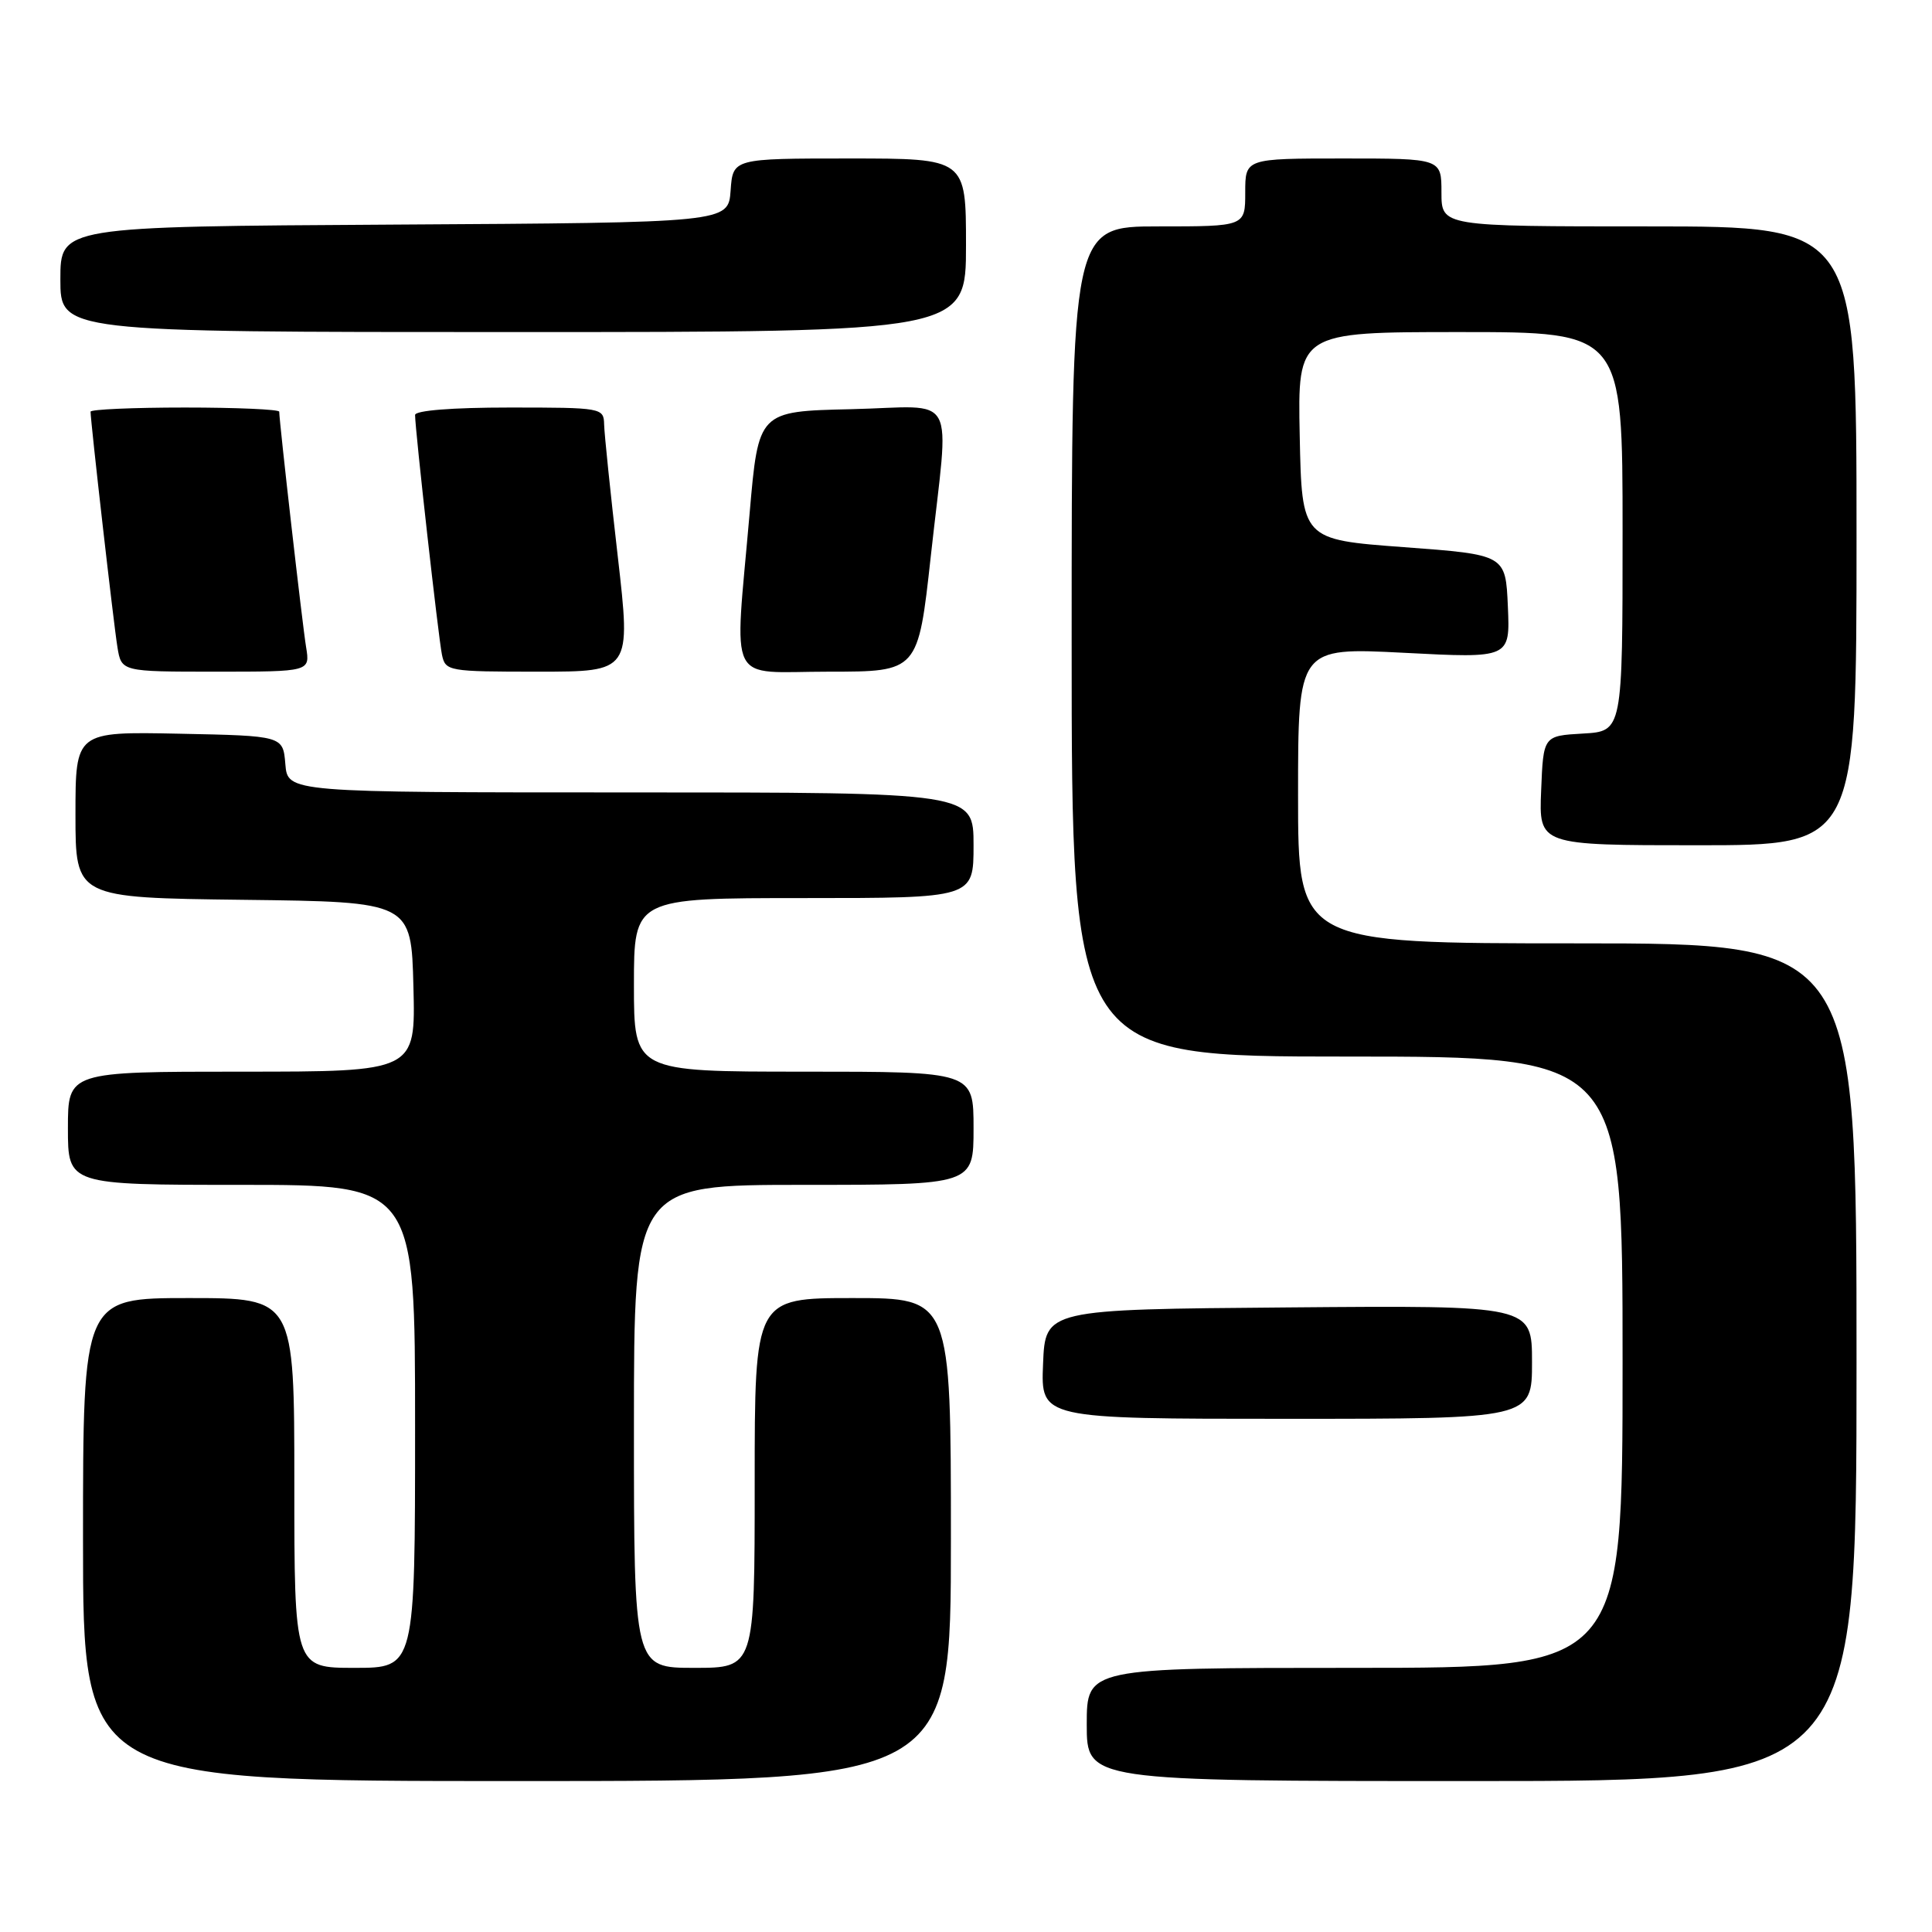 <?xml version="1.0" encoding="UTF-8" standalone="no"?>
<!DOCTYPE svg PUBLIC "-//W3C//DTD SVG 1.1//EN" "http://www.w3.org/Graphics/SVG/1.1/DTD/svg11.dtd" >
<svg xmlns="http://www.w3.org/2000/svg" xmlns:xlink="http://www.w3.org/1999/xlink" version="1.1" viewBox="0 0 256 256">
 <g >
 <path fill="currentColor"
d=" M 126.00 204.00 C 126.00 172.00 126.00 172.00 113.00 172.00 C 100.00 172.00 100.00 172.00 100.00 196.50 C 100.00 221.00 100.00 221.00 92.00 221.00 C 84.00 221.00 84.00 221.00 84.00 189.00 C 84.00 157.00 84.00 157.00 106.50 157.00 C 129.00 157.00 129.00 157.00 129.00 149.50 C 129.00 142.00 129.00 142.00 106.50 142.00 C 84.00 142.00 84.00 142.00 84.00 130.50 C 84.00 119.00 84.00 119.00 106.50 119.00 C 129.00 119.00 129.00 119.00 129.00 112.00 C 129.00 105.00 129.00 105.00 83.56 105.00 C 38.12 105.00 38.12 105.00 37.81 101.25 C 37.50 97.50 37.50 97.50 23.75 97.22 C 10.00 96.94 10.00 96.94 10.00 107.95 C 10.00 118.96 10.00 118.96 32.25 119.23 C 54.50 119.50 54.50 119.50 54.78 130.75 C 55.07 142.00 55.07 142.00 32.03 142.00 C 9.00 142.00 9.00 142.00 9.00 149.50 C 9.00 157.00 9.00 157.00 32.00 157.00 C 55.00 157.00 55.00 157.00 55.00 189.00 C 55.00 221.00 55.00 221.00 47.00 221.00 C 39.00 221.00 39.00 221.00 39.00 196.50 C 39.00 172.00 39.00 172.00 25.00 172.00 C 11.00 172.00 11.00 172.00 11.00 204.00 C 11.00 236.00 11.00 236.00 68.50 236.00 C 126.00 236.00 126.00 236.00 126.00 204.00 Z  M 246.00 180.50 C 246.00 125.00 246.00 125.00 209.00 125.00 C 172.00 125.00 172.00 125.00 172.00 105.39 C 172.00 85.78 172.00 85.78 186.05 86.50 C 200.10 87.23 200.10 87.23 199.80 80.36 C 199.50 73.50 199.50 73.50 186.00 72.50 C 172.50 71.50 172.50 71.50 172.22 57.75 C 171.94 44.00 171.94 44.00 193.47 44.00 C 215.00 44.00 215.00 44.00 215.00 70.45 C 215.00 96.90 215.00 96.90 209.75 97.20 C 204.50 97.50 204.50 97.50 204.21 104.75 C 203.91 112.00 203.91 112.00 224.96 112.00 C 246.00 112.00 246.00 112.00 246.00 71.00 C 246.00 30.00 246.00 30.00 218.50 30.00 C 191.00 30.00 191.00 30.00 191.00 25.50 C 191.00 21.00 191.00 21.00 178.00 21.00 C 165.00 21.00 165.00 21.00 165.00 25.50 C 165.00 30.00 165.00 30.00 153.50 30.00 C 142.00 30.00 142.00 30.00 142.00 85.00 C 142.00 140.00 142.00 140.00 178.50 140.00 C 215.00 140.00 215.00 140.00 215.00 180.50 C 215.00 221.00 215.00 221.00 179.50 221.00 C 144.00 221.00 144.00 221.00 144.00 228.50 C 144.00 236.00 144.00 236.00 195.00 236.00 C 246.00 236.00 246.00 236.00 246.00 180.50 Z  M 203.00 180.49 C 203.00 172.97 203.00 172.97 170.75 173.24 C 138.50 173.50 138.50 173.50 138.21 180.75 C 137.91 188.00 137.91 188.00 170.46 188.00 C 203.00 188.00 203.00 188.00 203.00 180.49 Z  M 40.56 85.75 C 40.07 82.79 37.00 55.84 37.00 54.55 C 37.00 54.25 31.38 54.00 24.50 54.00 C 17.62 54.00 12.00 54.25 12.00 54.55 C 12.00 55.84 15.07 82.79 15.56 85.75 C 16.09 89.00 16.09 89.00 28.59 89.00 C 41.09 89.00 41.09 89.00 40.56 85.75 Z  M 81.86 73.75 C 80.89 65.36 80.08 57.49 80.05 56.25 C 80.00 54.04 79.78 54.00 67.50 54.00 C 59.93 54.00 55.00 54.39 55.00 54.99 C 55.00 56.93 58.10 84.54 58.56 86.75 C 59.02 88.94 59.39 89.00 71.33 89.00 C 83.61 89.00 83.61 89.00 81.86 73.75 Z  M 123.33 73.75 C 125.79 51.36 127.16 53.89 112.75 54.22 C 100.50 54.50 100.50 54.50 99.33 68.00 C 97.31 91.35 96.14 89.00 109.83 89.00 C 121.65 89.00 121.65 89.00 123.33 73.75 Z  M 128.00 32.50 C 128.00 21.00 128.00 21.00 112.56 21.00 C 97.11 21.00 97.11 21.00 96.81 25.25 C 96.50 29.50 96.50 29.50 52.25 29.76 C 8.00 30.02 8.00 30.02 8.00 37.01 C 8.00 44.00 8.00 44.00 68.00 44.00 C 128.00 44.00 128.00 44.00 128.00 32.50 Z "/>
</g>
</svg>